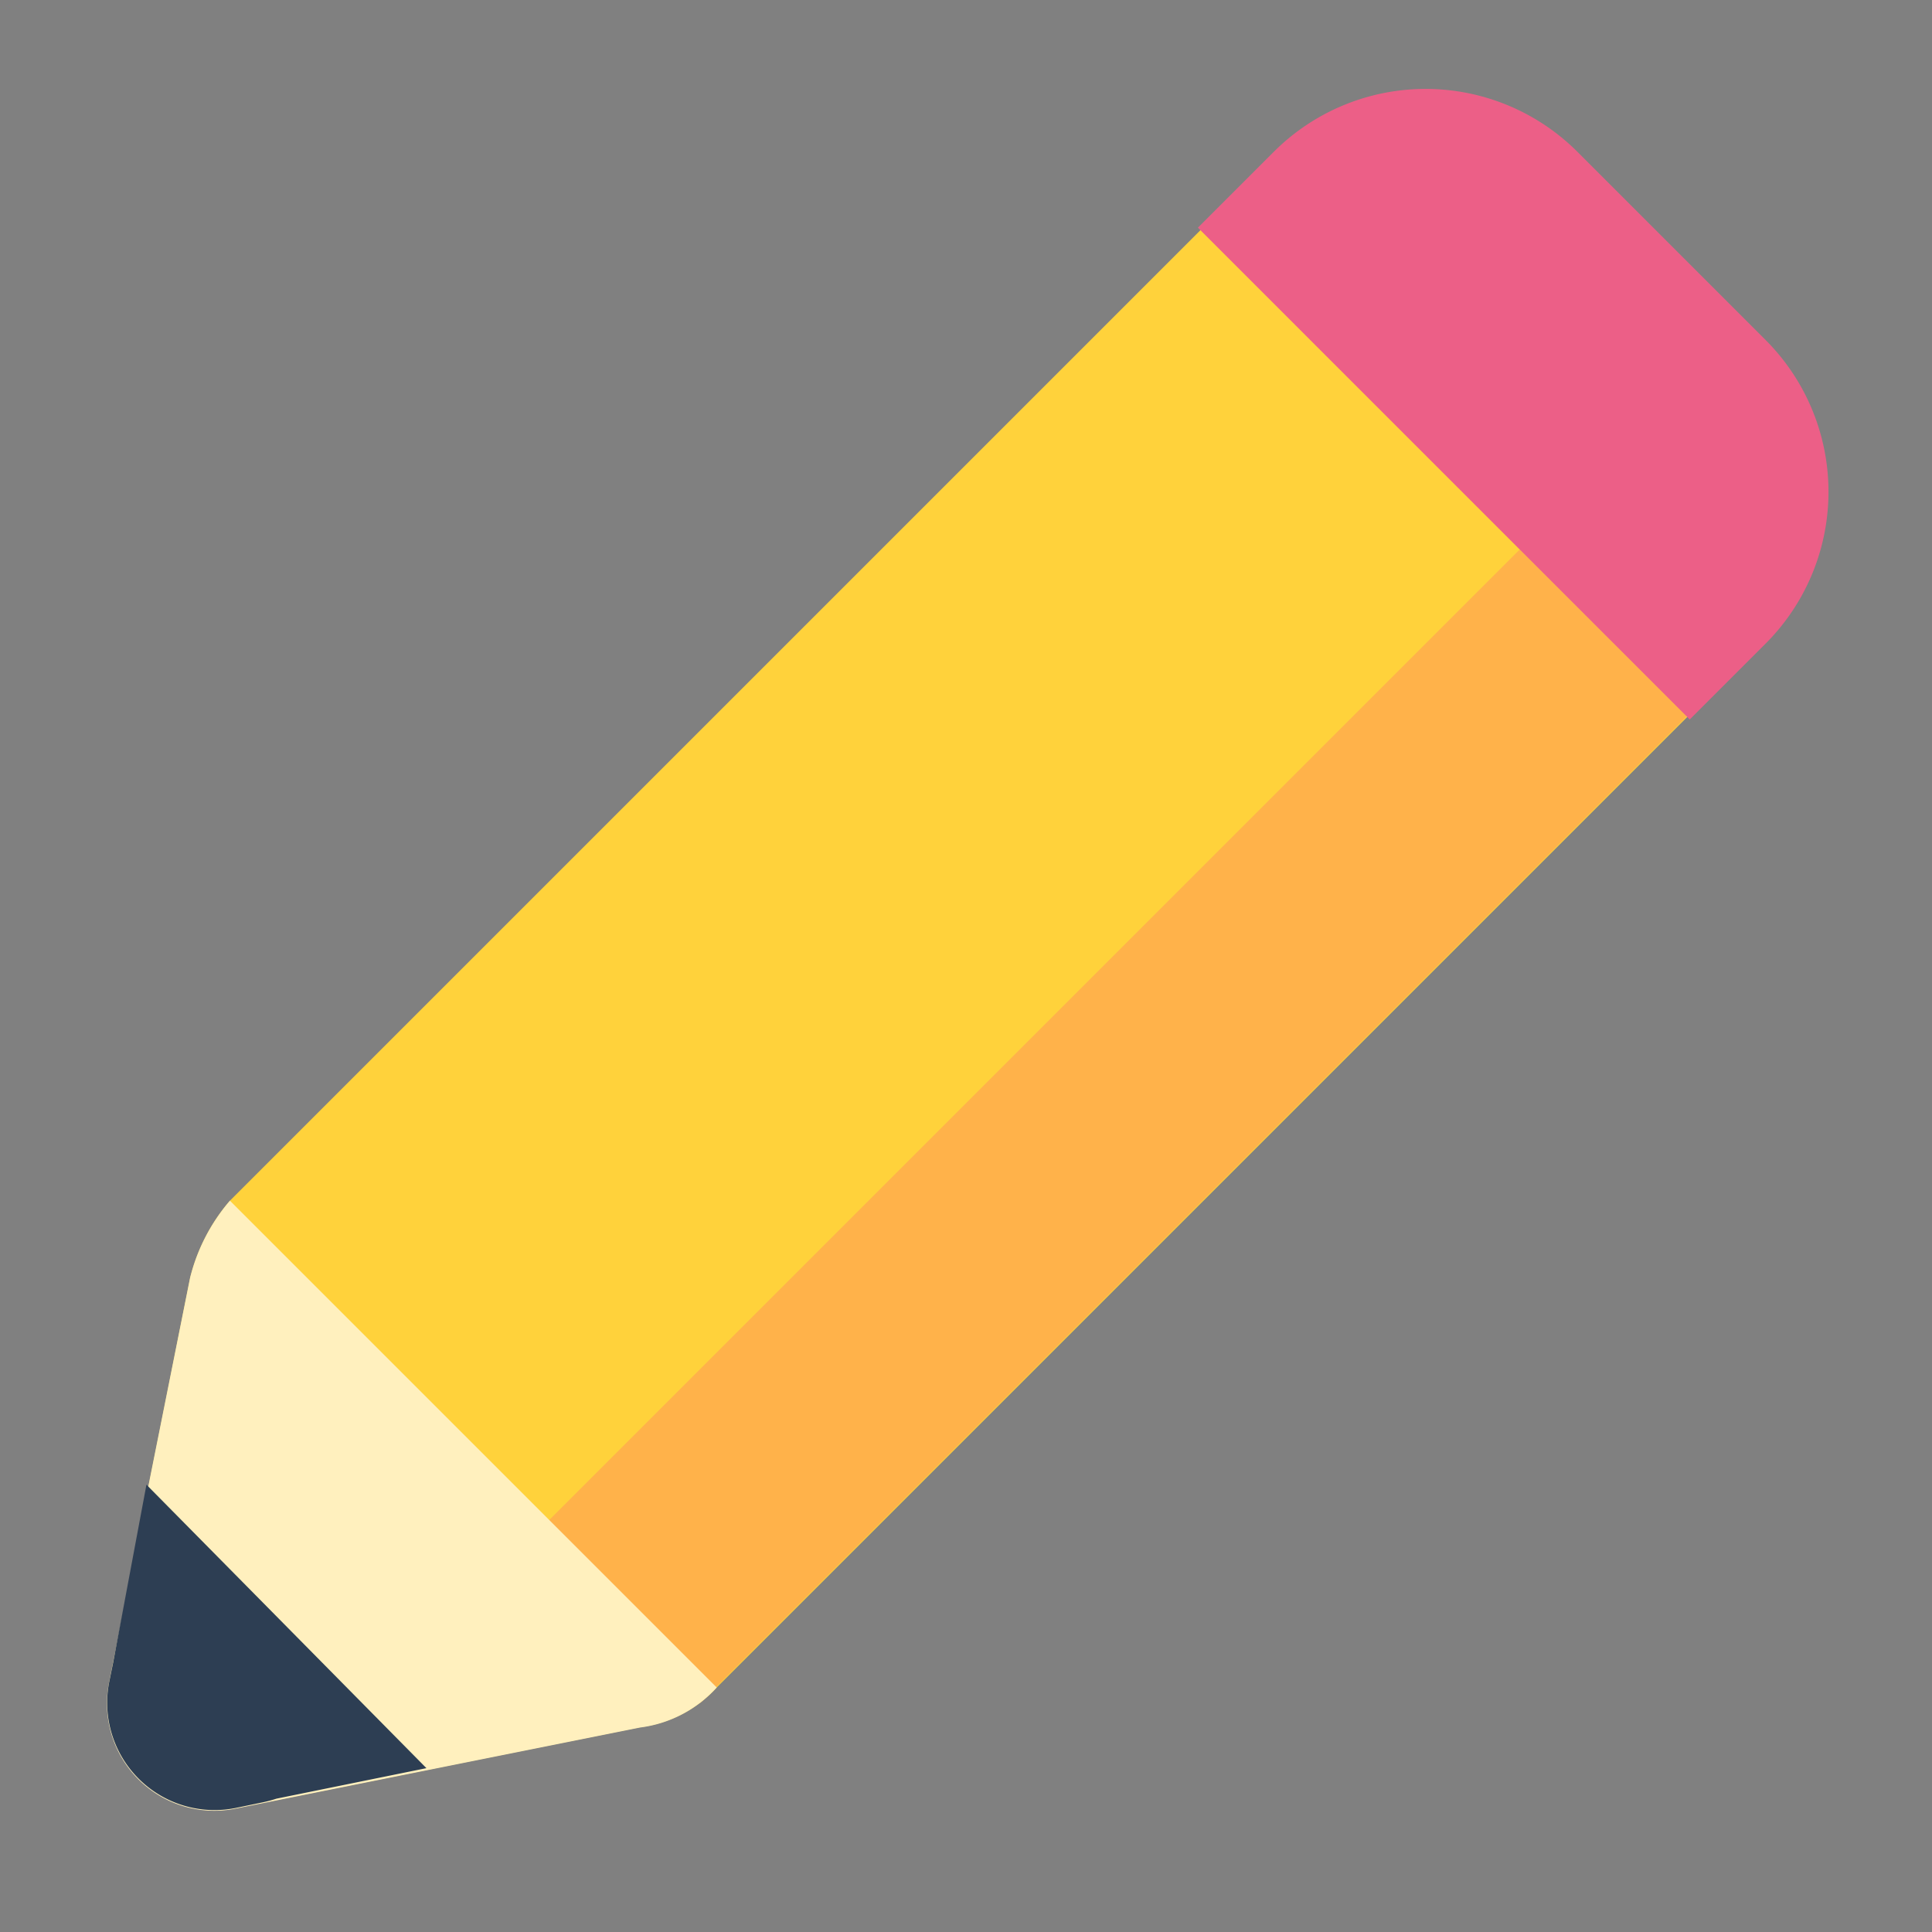 <svg xmlns="http://www.w3.org/2000/svg" xmlns:xlink="http://www.w3.org/1999/xlink" width="18" height="18" viewBox="0 0 18 18">
  <rect x="0" y="0" width="18" height="18" fill="#808080" stroke="none"/>
  <defs>
    <style>
      .cls-1, .cls-3 {
        fill: red;
      }

      .cls-1 {
        opacity: 0.1;
      }

      .cls-2 {
        clip-path: url(#clip-path);
      }

      .cls-3 {
        opacity: 0;
      }

      .cls-4 {
        fill: #ffd23b;
      }

      .cls-5 {
        fill: #ffb24a;
      }

      .cls-6 {
        fill: #fff0be;
      }

      .cls-7 {
        fill: #2d3e53;
      }

      .cls-8 {
        fill: #ec5f87;
      }
    </style>
    <clipPath id="clip-path">
      <rect id="사각형_11882" data-name="사각형 11882" class="cls-1" width="18" height="18" transform="translate(16 1255)"/>
    </clipPath>
  </defs>
  <g id="ic_x18_edit" class="cls-2" transform="translate(-16 -1255)">
    <rect id="사각형_1167" data-name="사각형 1167" class="cls-3" width="18" height="18" transform="translate(16 1255)"/>
    <g id="icon_edit" transform="translate(29.282 1255) rotate(45)">
      <path id="패스_21347" data-name="패스 21347" class="cls-4" d="M2.377,17.94a1,1,0,0,0,1.664,0l2.131-3.2a1.16,1.16,0,0,0,.242-.77c0-.514,0-13.973,0-13.973H0S0,13.6,0,13.973a1.747,1.747,0,0,0,.245.77Z" transform="translate(0.033 1.812)"/>
      <rect id="사각형_11881" data-name="사각형 11881" class="cls-5" width="2.2" height="13" transform="translate(4.24 3)"/>
      <path id="패스_21349" data-name="패스 21349" class="cls-6" d="M2.377,4.2a1,1,0,0,0,1.664,0L6.172,1a1.16,1.16,0,0,0,.242-.77H0s0-.371,0,0A1.747,1.747,0,0,0,.245,1Z" transform="translate(0.033 15.557)"/>
      <path id="합치기_39" data-name="합치기 39" class="cls-7" d="M.953,1.392l.1.151a1,1,0,0,0,1.664,0l.131-.2a1.179,1.179,0,0,0,.077-.131L3.712.023,0,0Z" transform="translate(1.354 18.208)"/>
      <path id="사각형_11880" data-name="사각형 11880" class="cls-8" d="M2,0H4.48a2,2,0,0,1,2,2V3a0,0,0,0,1,0,0H0A0,0,0,0,1,0,3V2A2,2,0,0,1,2,0Z" transform="translate(0 0)"/>
    </g>
  </g>
</svg>
